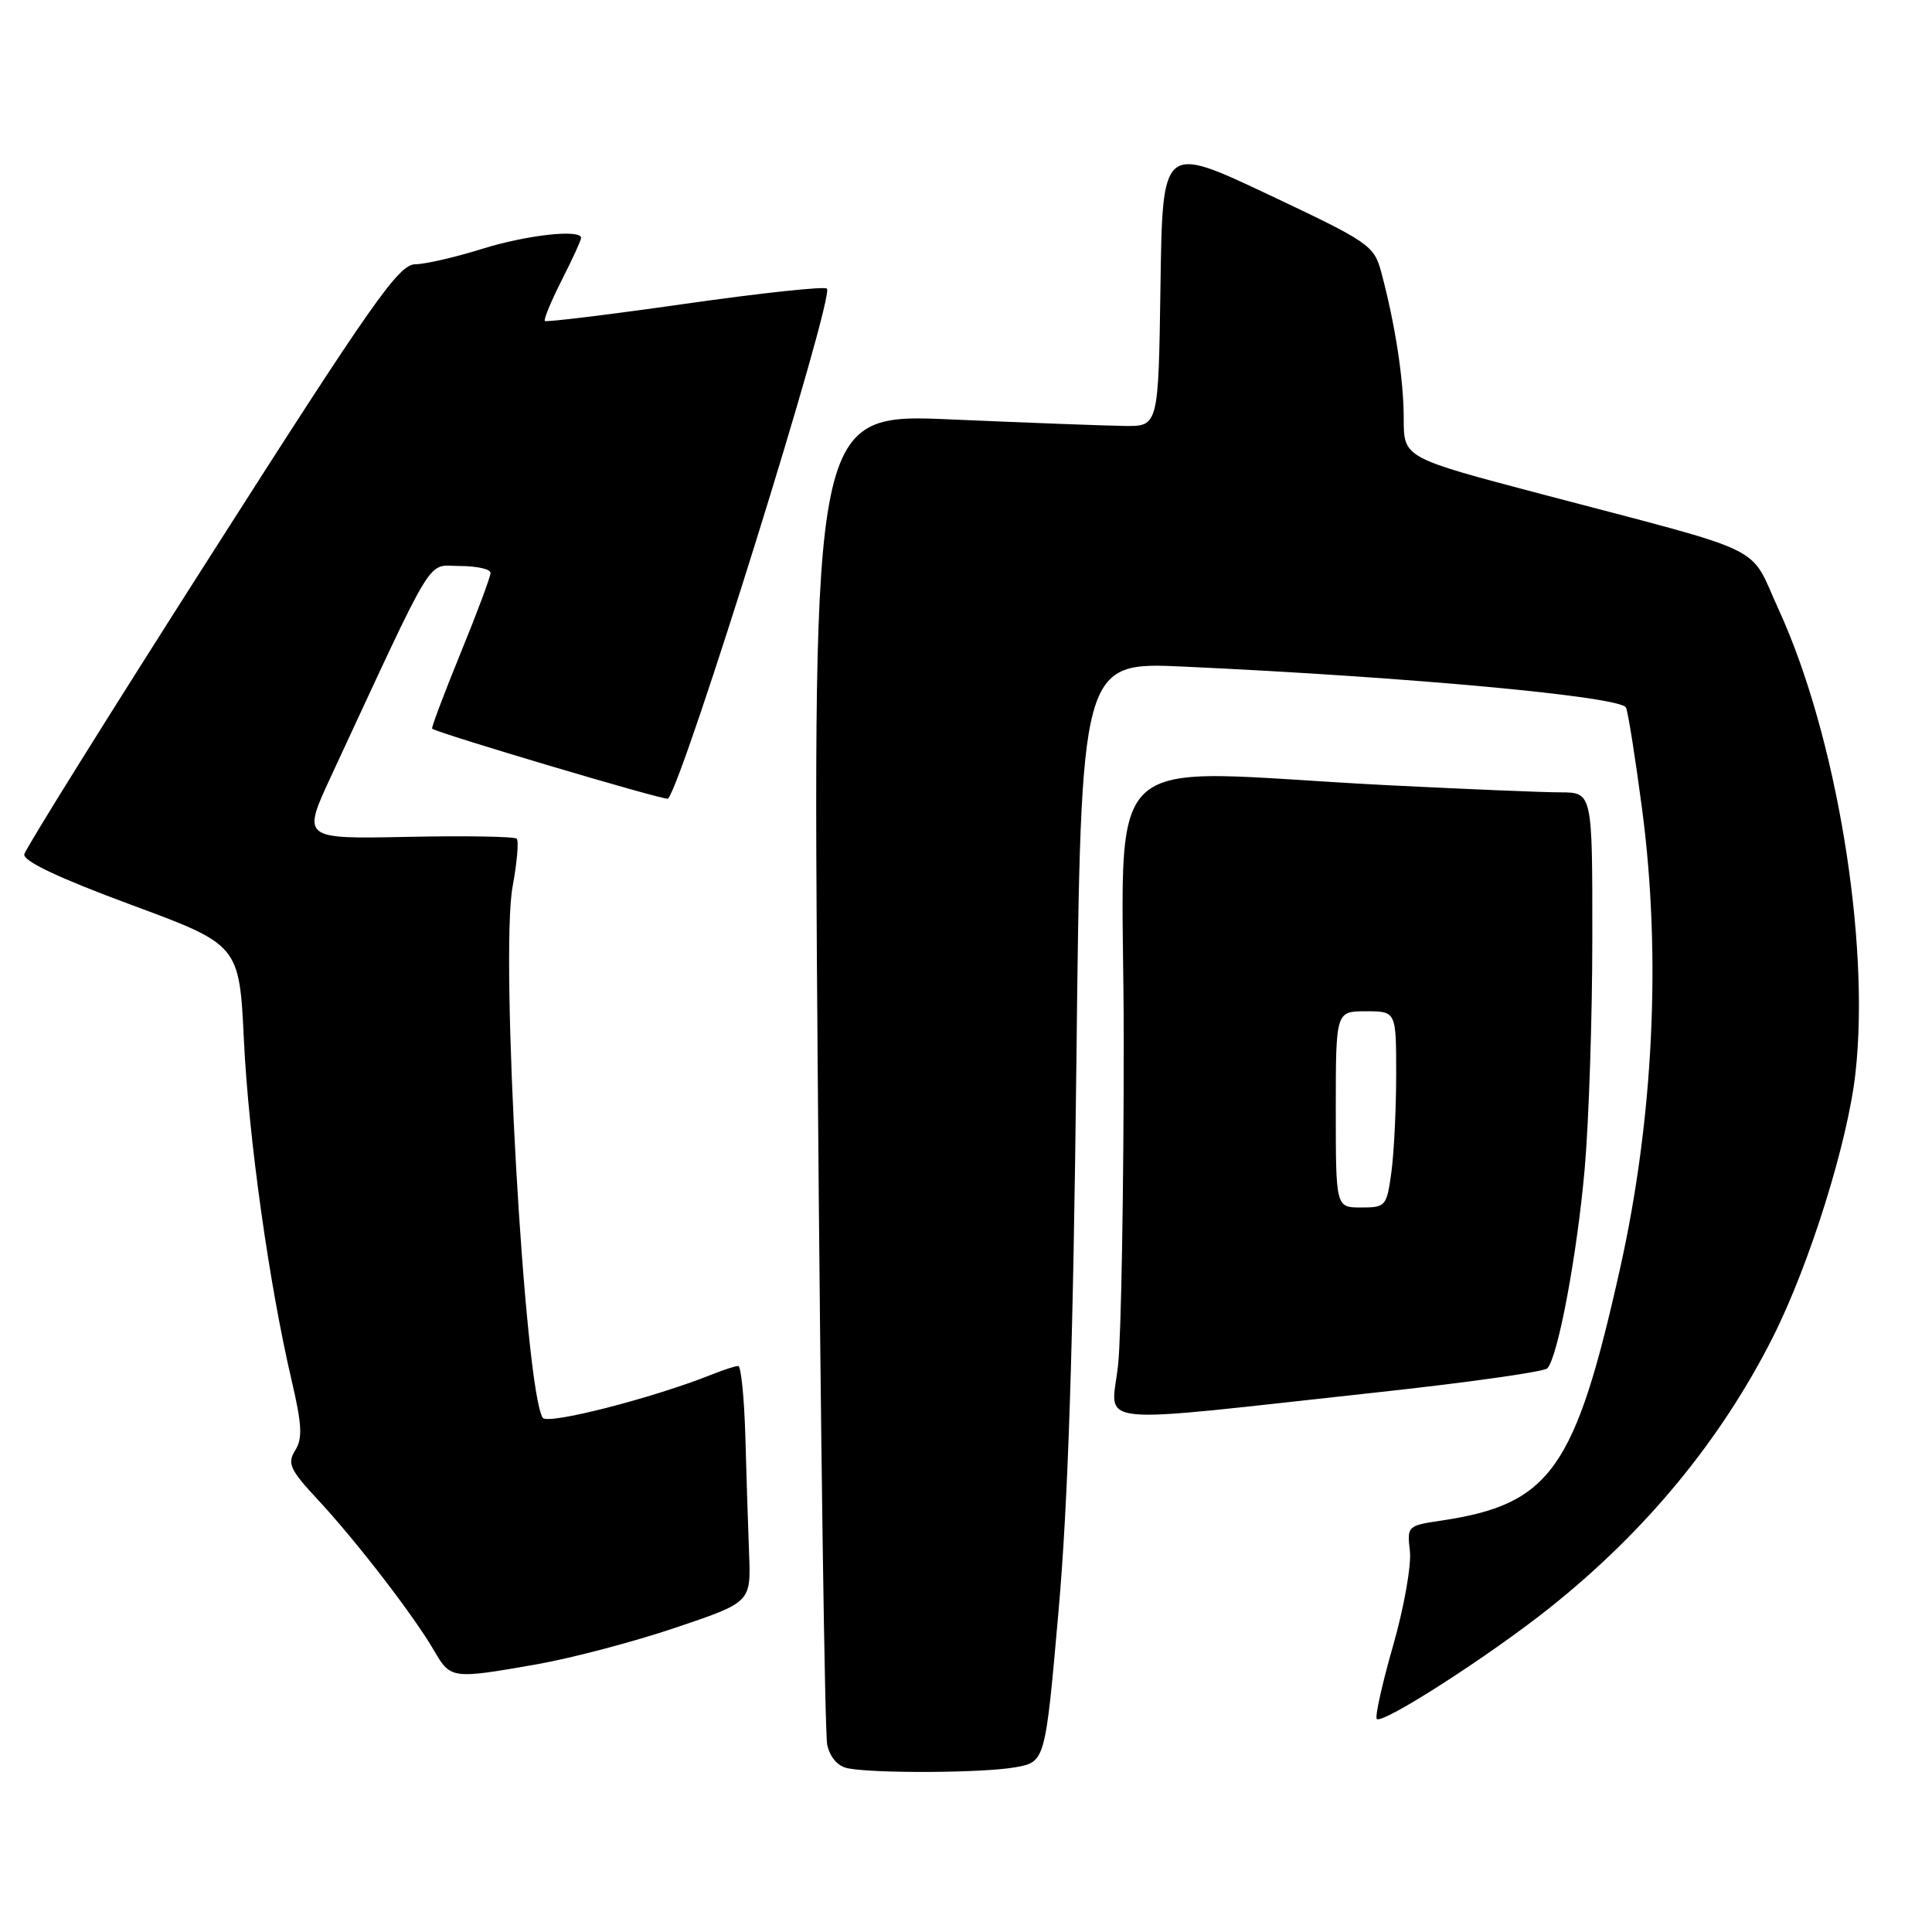 <?xml version="1.0" encoding="UTF-8" standalone="no"?>
<!DOCTYPE svg PUBLIC "-//W3C//DTD SVG 1.1//EN" "http://www.w3.org/Graphics/SVG/1.1/DTD/svg11.dtd" >
<svg xmlns="http://www.w3.org/2000/svg" xmlns:xlink="http://www.w3.org/1999/xlink" version="1.1" viewBox="0 0 256 256">
 <g >
 <path fill="currentColor"
d=" M 134.50 234.18 C 138.50 233.47 138.50 233.47 140.26 213.49 C 141.53 199.16 142.20 178.53 142.63 140.60 C 143.23 87.70 143.23 87.70 156.86 88.33 C 186.84 89.71 214.91 92.31 215.46 93.77 C 215.76 94.54 216.72 100.64 217.60 107.33 C 220.14 126.63 219.10 148.26 214.66 168.12 C 208.71 194.73 205.45 199.33 190.96 201.49 C 186.50 202.15 186.43 202.22 186.82 205.54 C 187.03 207.40 186.03 213.06 184.58 218.10 C 183.13 223.15 182.17 227.50 182.43 227.77 C 183.18 228.52 197.37 219.40 205.36 213.03 C 218.07 202.91 228.04 190.81 234.92 177.17 C 239.78 167.52 244.84 151.37 245.86 142.17 C 247.82 124.65 243.31 97.41 235.70 80.81 C 231.63 71.94 234.96 73.57 204.25 65.47 C 186.00 60.66 186.00 60.66 186.00 55.47 C 186.00 50.28 184.87 42.95 183.01 36.02 C 182.06 32.52 181.42 32.08 168.03 25.76 C 154.04 19.16 154.04 19.16 153.77 37.83 C 153.50 56.50 153.50 56.50 149.00 56.44 C 146.53 56.41 136.22 56.02 126.09 55.58 C 107.68 54.77 107.68 54.77 108.35 141.64 C 108.72 189.41 109.29 229.71 109.61 231.19 C 109.99 232.88 111.01 234.05 112.36 234.31 C 115.95 235.01 130.25 234.93 134.50 234.18 Z  M 71.12 220.53 C 75.73 219.72 84.00 217.54 89.50 215.68 C 99.50 212.31 99.50 212.31 99.26 205.91 C 99.12 202.38 98.90 195.34 98.76 190.25 C 98.61 185.16 98.19 181.00 97.82 181.00 C 97.44 181.00 95.86 181.51 94.32 182.13 C 86.50 185.26 72.52 188.84 71.91 187.86 C 69.50 183.96 66.25 126.53 67.92 117.49 C 68.51 114.28 68.76 111.42 68.47 111.13 C 68.18 110.84 61.66 110.73 53.98 110.89 C 40.01 111.17 40.01 111.17 43.88 102.83 C 58.00 72.45 56.44 75.00 60.94 75.00 C 63.17 75.00 65.00 75.41 65.00 75.91 C 65.00 76.42 63.21 81.22 61.01 86.59 C 58.82 91.96 57.13 96.45 57.26 96.55 C 58.00 97.16 88.21 106.13 88.51 105.83 C 90.50 103.83 110.62 39.29 109.57 38.24 C 109.26 37.92 100.79 38.83 90.76 40.26 C 80.73 41.69 72.38 42.71 72.20 42.53 C 72.01 42.35 73.02 39.92 74.43 37.13 C 75.84 34.35 77.00 31.83 77.00 31.53 C 77.00 30.33 69.77 31.13 63.84 32.99 C 60.35 34.08 56.38 35.00 55.00 35.02 C 52.82 35.07 49.39 39.94 28.00 73.47 C 14.52 94.58 3.37 112.46 3.22 113.20 C 3.04 114.09 7.74 116.32 17.32 119.87 C 31.71 125.19 31.71 125.19 32.32 137.85 C 32.96 150.92 35.64 170.03 38.63 182.86 C 40.02 188.80 40.11 190.59 39.11 192.19 C 38.03 193.93 38.40 194.73 42.22 198.83 C 47.30 204.31 54.86 214.13 57.54 218.75 C 59.71 222.48 59.89 222.50 71.12 220.53 Z  M 182.89 184.45 C 194.65 183.17 204.61 181.76 205.03 181.31 C 206.44 179.80 208.97 166.29 209.98 154.87 C 210.53 148.62 210.99 134.84 210.99 124.25 C 211.00 105.00 211.00 105.00 206.75 104.99 C 204.41 104.99 194.18 104.56 184.00 104.05 C 144.41 102.05 148.90 97.70 148.90 138.03 C 148.90 157.54 148.57 176.78 148.16 180.79 C 147.30 189.17 143.33 188.75 182.89 184.45 Z  M 177.00 147.00 C 177.00 134.00 177.00 134.00 181.00 134.00 C 185.00 134.00 185.00 134.00 185.00 142.36 C 185.00 146.96 184.71 152.81 184.36 155.36 C 183.75 159.83 183.61 160.00 180.36 160.00 C 177.00 160.00 177.00 160.00 177.00 147.00 Z "/>
</g>
</svg>